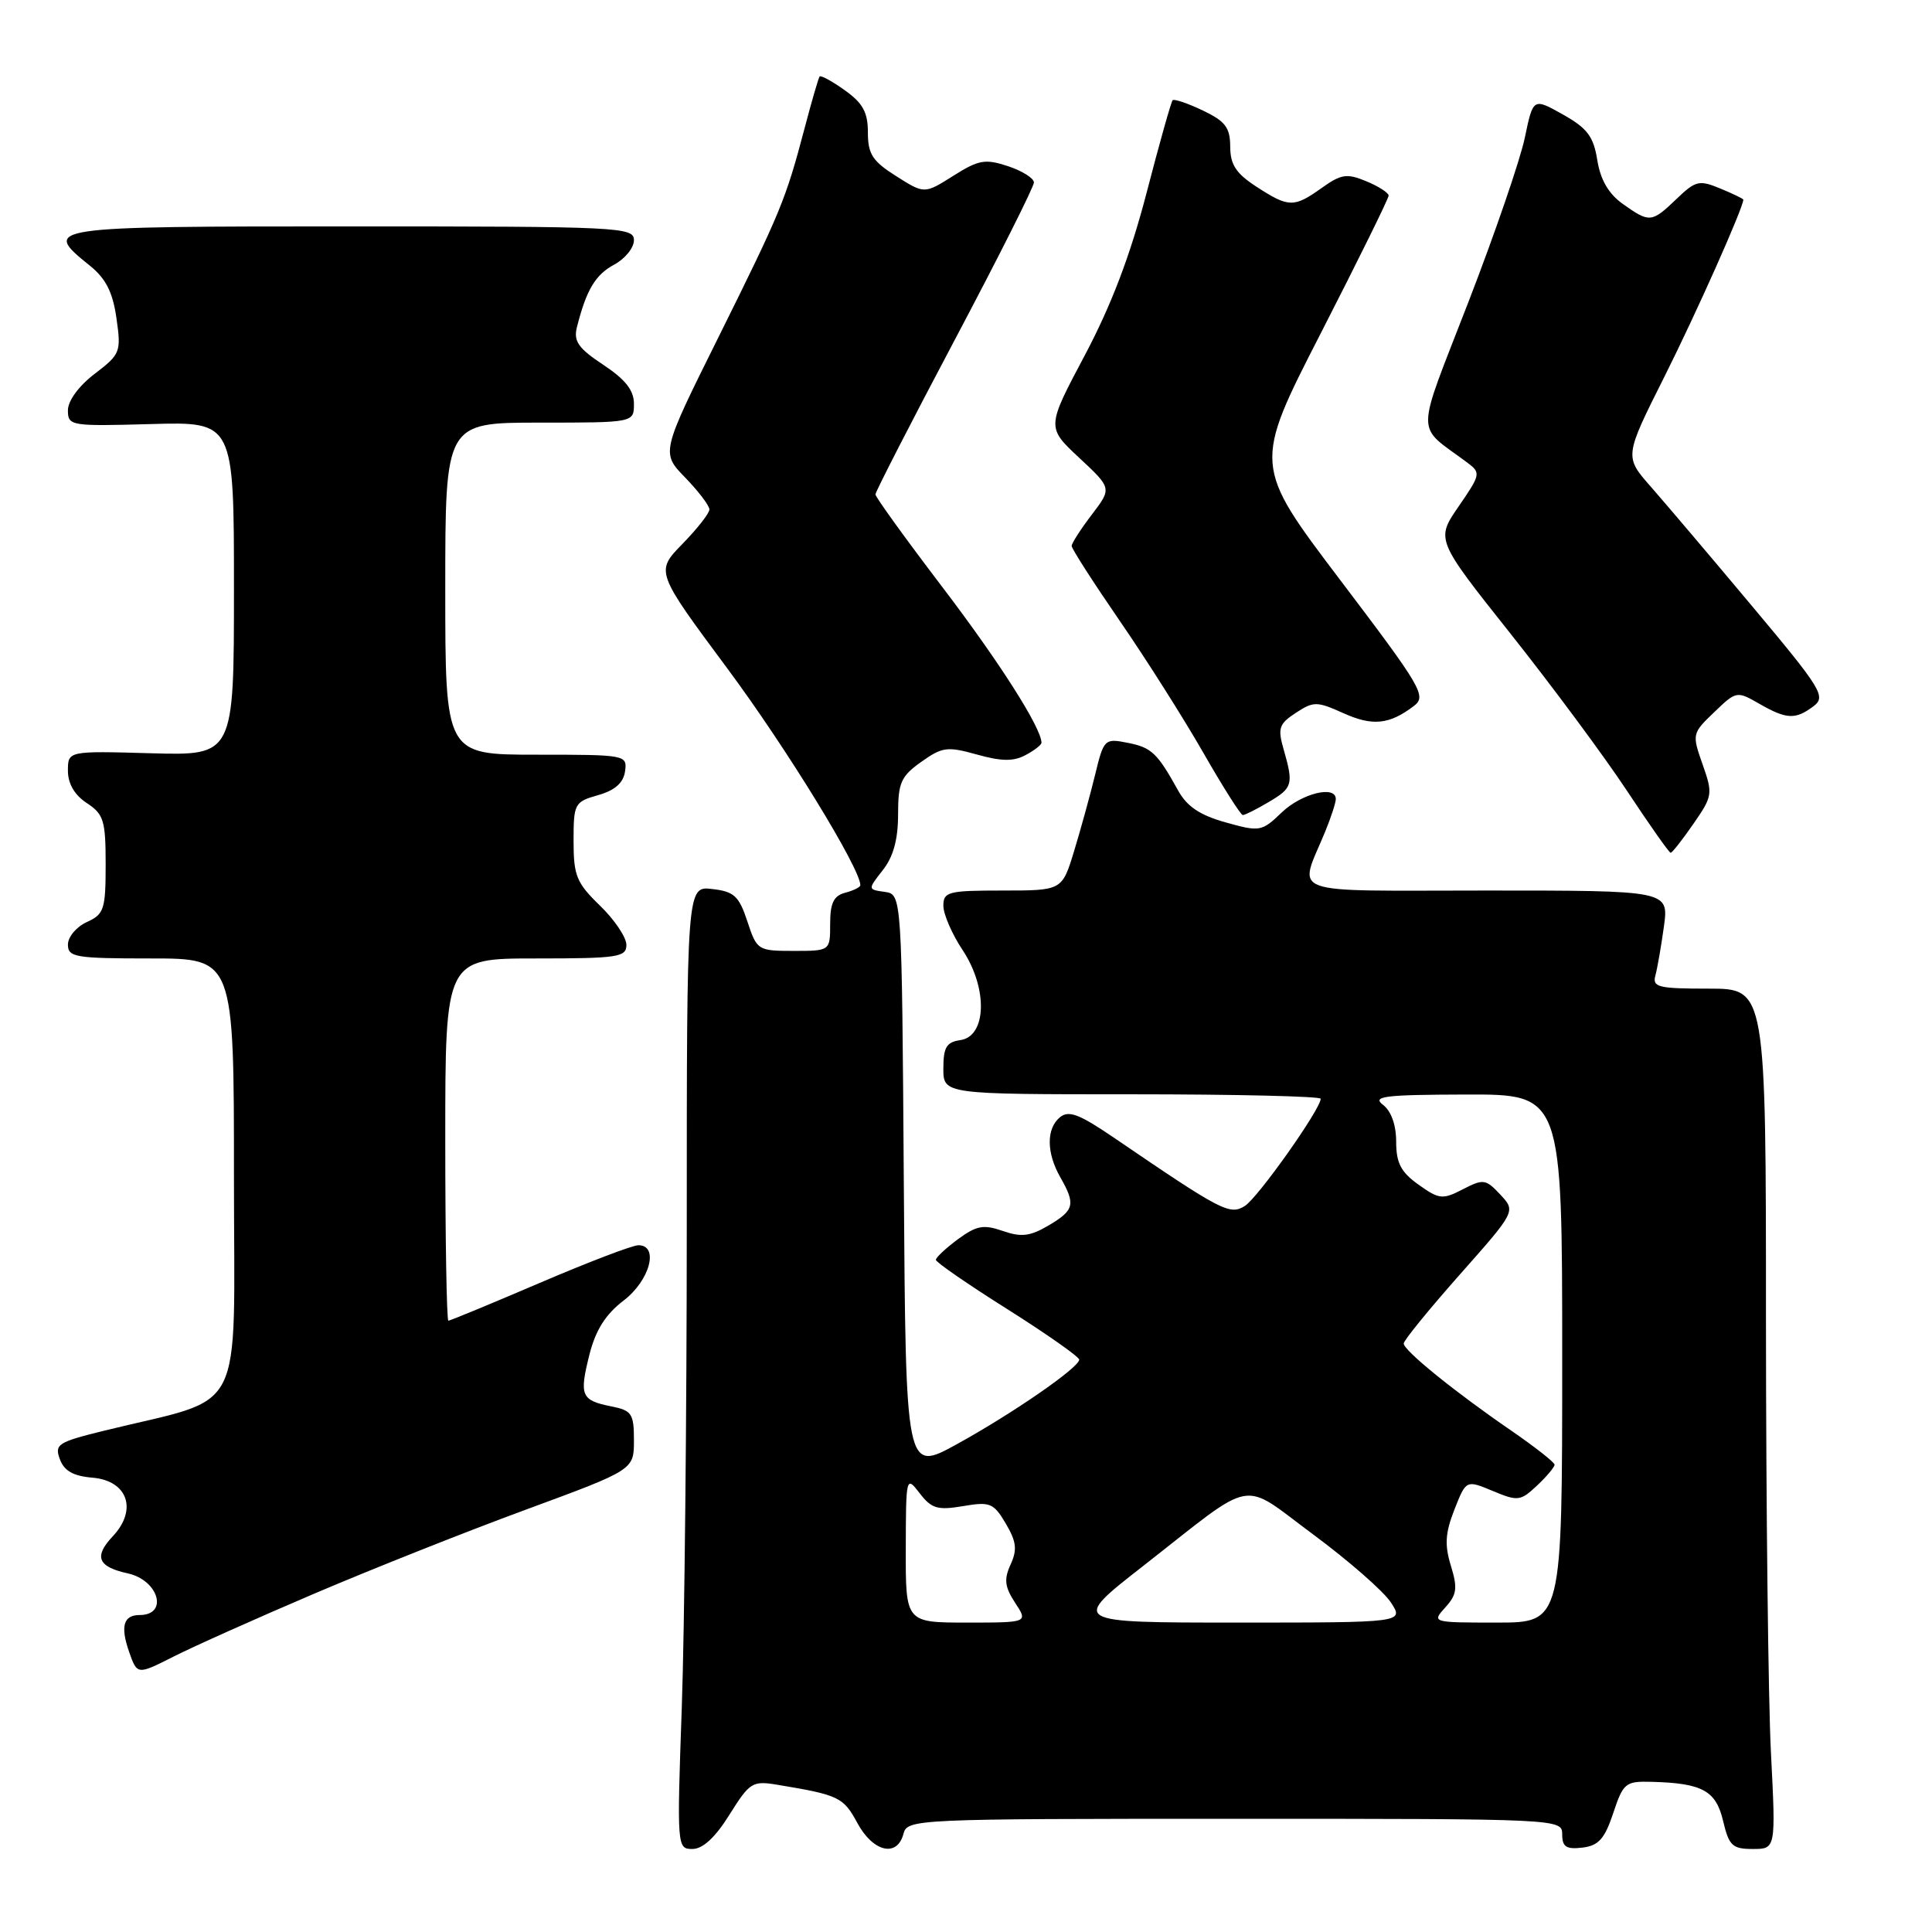 <?xml version="1.0" encoding="UTF-8" standalone="no"?>
<!DOCTYPE svg PUBLIC "-//W3C//DTD SVG 1.1//EN" "http://www.w3.org/Graphics/SVG/1.1/DTD/svg11.dtd" >
<svg xmlns="http://www.w3.org/2000/svg" xmlns:xlink="http://www.w3.org/1999/xlink" version="1.1" viewBox="0 0 256 256">
 <g >
 <path fill="currentColor"
d=" M 96.66 240.45 C 99.34 236.17 99.70 235.94 103.00 236.49 C 111.16 237.84 111.75 238.13 113.60 241.55 C 115.67 245.40 118.88 246.16 119.71 243.00 C 120.22 241.04 121.07 241.00 163.62 241.00 C 206.80 241.00 207.00 241.01 207.00 243.07 C 207.00 244.72 207.54 245.07 209.67 244.82 C 211.82 244.56 212.62 243.67 213.76 240.25 C 215.09 236.25 215.38 236.01 218.83 236.10 C 225.58 236.28 227.37 237.26 228.32 241.29 C 229.10 244.57 229.55 245.00 232.25 245.00 C 235.31 245.00 235.31 245.00 234.66 232.25 C 234.30 225.24 234.01 199.59 234.00 175.25 C 234.00 131.00 234.00 131.00 226.43 131.00 C 219.71 131.00 218.92 130.81 219.35 129.25 C 219.61 128.29 220.12 125.36 220.48 122.75 C 221.12 118.00 221.12 118.00 196.99 118.00 C 169.83 118.00 172.06 118.82 175.62 110.13 C 176.38 108.27 177.00 106.36 177.00 105.88 C 177.00 104.01 172.48 105.13 169.85 107.64 C 167.18 110.20 166.94 110.24 162.40 108.97 C 159.00 108.02 157.27 106.86 156.11 104.75 C 153.34 99.76 152.59 99.04 149.39 98.42 C 146.37 97.82 146.25 97.94 145.11 102.65 C 144.46 105.32 143.21 109.86 142.33 112.75 C 140.73 118.00 140.73 118.00 132.86 118.00 C 125.64 118.00 125.00 118.16 125.00 120.02 C 125.00 121.13 126.15 123.79 127.57 125.92 C 130.91 130.97 130.74 137.32 127.25 137.82 C 125.42 138.08 125.00 138.77 125.00 141.57 C 125.00 145.00 125.00 145.00 150.00 145.00 C 163.75 145.00 175.00 145.27 175.00 145.59 C 175.00 146.95 166.67 158.73 164.94 159.80 C 162.95 161.05 161.85 160.47 147.69 150.81 C 143.01 147.62 141.61 147.08 140.44 148.05 C 138.63 149.55 138.65 152.76 140.50 156.00 C 142.55 159.59 142.36 160.35 138.96 162.37 C 136.49 163.82 135.33 163.96 132.88 163.11 C 130.32 162.22 129.40 162.39 126.92 164.21 C 125.32 165.40 124.00 166.63 124.01 166.94 C 124.01 167.25 128.28 170.20 133.51 173.49 C 138.73 176.79 143.00 179.79 143.00 180.16 C 143.00 181.20 134.22 187.27 126.76 191.38 C 120.02 195.08 120.02 195.08 119.76 156.79 C 119.50 118.50 119.50 118.50 117.23 118.18 C 114.97 117.86 114.97 117.86 116.98 115.29 C 118.37 113.53 119.00 111.23 119.00 107.93 C 119.00 103.72 119.37 102.87 122.06 100.96 C 124.85 98.97 125.52 98.88 129.45 99.98 C 132.69 100.89 134.30 100.91 135.88 100.06 C 137.05 99.44 138.00 98.70 138.00 98.42 C 138.00 96.47 132.44 87.74 124.89 77.82 C 120.00 71.40 116.00 65.86 116.00 65.51 C 116.00 65.17 120.72 55.96 126.50 45.05 C 132.28 34.14 137.00 24.75 137.00 24.18 C 137.00 23.62 135.46 22.65 133.57 22.02 C 130.54 21.02 129.68 21.17 126.31 23.30 C 122.49 25.71 122.49 25.71 118.75 23.34 C 115.61 21.36 115.00 20.41 115.00 17.55 C 115.00 14.88 114.33 13.66 111.94 11.96 C 110.26 10.76 108.76 9.94 108.60 10.14 C 108.45 10.34 107.55 13.42 106.61 17.00 C 104.10 26.51 103.47 28.02 95.17 44.74 C 87.59 59.99 87.59 59.99 90.80 63.29 C 92.56 65.11 94.00 67.00 94.00 67.51 C 94.00 68.01 92.39 70.06 90.42 72.08 C 86.85 75.74 86.85 75.74 96.41 88.62 C 104.20 99.11 114.00 115.08 114.00 117.29 C 114.00 117.55 113.10 118.00 112.00 118.29 C 110.47 118.69 110.00 119.65 110.00 122.41 C 110.00 126.00 110.00 126.00 105.16 126.00 C 100.42 126.00 100.29 125.92 99.03 122.09 C 97.92 118.73 97.28 118.13 94.37 117.80 C 91.00 117.40 91.00 117.40 91.00 162.45 C 91.00 187.23 90.70 215.94 90.34 226.25 C 89.69 244.75 89.71 245.00 91.75 245.00 C 93.12 245.00 94.78 243.47 96.66 240.45 Z  M 41.61 211.18 C 49.25 207.92 61.91 202.89 69.75 200.01 C 84.00 194.76 84.00 194.76 84.00 190.85 C 84.00 187.31 83.72 186.89 80.98 186.35 C 77.00 185.55 76.74 184.93 78.10 179.50 C 78.93 176.23 80.24 174.16 82.63 172.33 C 86.12 169.67 87.36 165.00 84.59 165.00 C 83.81 165.00 77.92 167.25 71.50 170.00 C 65.08 172.75 59.64 175.00 59.41 175.00 C 59.19 175.00 59.00 164.20 59.00 151.00 C 59.00 127.00 59.00 127.00 71.00 127.00 C 81.90 127.00 83.00 126.83 83.00 125.20 C 83.00 124.20 81.43 121.87 79.50 120.00 C 76.39 116.99 76.00 116.03 76.00 111.45 C 76.00 106.48 76.12 106.25 79.25 105.36 C 81.48 104.73 82.60 103.74 82.82 102.22 C 83.13 100.03 82.96 100.00 71.07 100.00 C 59.00 100.00 59.00 100.00 59.00 78.00 C 59.00 56.00 59.00 56.00 71.50 56.00 C 84.00 56.00 84.00 56.00 84.00 53.51 C 84.00 51.72 82.88 50.29 79.94 48.34 C 76.64 46.16 75.98 45.22 76.44 43.37 C 77.69 38.41 78.89 36.40 81.39 35.06 C 82.82 34.29 84.00 32.84 84.00 31.83 C 84.00 30.09 82.18 30.00 46.50 30.00 C 5.85 30.00 5.52 30.05 11.88 35.18 C 14.02 36.90 14.94 38.70 15.43 42.16 C 16.07 46.64 15.96 46.93 12.55 49.53 C 10.44 51.14 9.00 53.10 9.00 54.37 C 9.00 56.43 9.34 56.49 20.00 56.19 C 31.00 55.88 31.00 55.88 31.00 78.00 C 31.00 100.12 31.00 100.12 20.00 99.81 C 9.00 99.50 9.00 99.50 9.00 102.13 C 9.00 103.84 9.88 105.35 11.50 106.41 C 13.74 107.88 14.00 108.72 14.00 114.54 C 14.00 120.51 13.79 121.14 11.50 122.18 C 10.12 122.81 9.00 124.15 9.00 125.16 C 9.00 126.84 9.99 127.00 20.00 127.00 C 31.00 127.00 31.00 127.00 31.00 155.97 C 31.00 188.47 32.83 184.89 13.82 189.57 C 7.67 191.08 7.20 191.38 7.93 193.35 C 8.50 194.90 9.71 195.59 12.26 195.80 C 16.92 196.20 18.25 200.04 14.95 203.56 C 12.40 206.26 12.95 207.61 16.93 208.48 C 21.04 209.39 22.35 214.00 18.50 214.00 C 16.36 214.00 15.93 215.49 17.10 218.86 C 18.18 221.94 18.18 221.94 22.95 219.53 C 25.57 218.20 33.97 214.44 41.61 211.18 Z  M 224.38 109.17 C 226.93 105.50 226.98 105.18 225.60 101.28 C 224.19 97.28 224.21 97.17 227.14 94.37 C 230.07 91.55 230.14 91.54 233.13 93.26 C 236.74 95.33 237.91 95.38 240.31 93.57 C 241.98 92.30 241.39 91.33 232.19 80.35 C 226.73 73.83 220.68 66.70 218.75 64.50 C 215.23 60.50 215.23 60.50 220.54 49.92 C 224.78 41.47 231.00 27.51 231.00 26.45 C 231.00 26.34 229.63 25.67 227.95 24.98 C 225.15 23.82 224.68 23.93 222.15 26.36 C 218.85 29.52 218.58 29.55 215.04 27.03 C 213.14 25.68 212.07 23.83 211.65 21.22 C 211.15 18.08 210.33 16.99 207.09 15.17 C 203.15 12.96 203.15 12.96 202.05 18.23 C 201.45 21.13 198.09 30.93 194.58 40.00 C 187.47 58.37 187.49 56.12 194.40 61.28 C 196.24 62.65 196.21 62.84 193.28 67.10 C 190.25 71.50 190.25 71.50 200.18 84.00 C 205.64 90.88 212.56 100.21 215.56 104.75 C 218.56 109.29 221.17 113.00 221.37 113.00 C 221.57 113.00 222.92 111.28 224.38 109.17 Z  M 168.10 106.28 C 171.29 104.40 171.42 103.95 170.09 99.30 C 169.28 96.49 169.47 95.92 171.70 94.46 C 174.06 92.91 174.49 92.92 178.01 94.50 C 181.87 96.24 184.09 96.02 187.34 93.55 C 189.06 92.24 188.43 91.17 177.61 76.89 C 166.05 61.63 166.05 61.63 175.03 44.12 C 179.96 34.49 184.00 26.30 184.00 25.92 C 184.00 25.55 182.67 24.69 181.05 24.02 C 178.47 22.95 177.72 23.06 175.14 24.90 C 171.45 27.53 170.77 27.52 166.50 24.75 C 163.79 22.99 163.02 21.83 163.01 19.44 C 163.00 16.90 162.37 16.07 159.38 14.64 C 157.38 13.69 155.59 13.08 155.38 13.28 C 155.18 13.49 153.62 19.02 151.92 25.58 C 149.77 33.84 147.26 40.43 143.75 47.06 C 138.67 56.62 138.67 56.62 143.00 60.66 C 147.33 64.70 147.33 64.70 144.67 68.19 C 143.20 70.12 142.00 71.98 142.00 72.34 C 142.00 72.71 144.86 77.16 148.36 82.25 C 151.87 87.34 156.85 95.21 159.45 99.75 C 162.05 104.29 164.40 108.00 164.68 108.00 C 164.96 108.00 166.50 107.23 168.10 106.28 Z  M 120.02 205.25 C 120.04 195.62 120.07 195.53 121.86 197.86 C 123.43 199.90 124.23 200.14 127.60 199.57 C 131.19 198.96 131.66 199.15 133.27 201.88 C 134.68 204.27 134.81 205.33 133.91 207.30 C 133.01 209.27 133.13 210.27 134.51 212.38 C 136.23 215.00 136.23 215.00 128.12 215.00 C 120.00 215.00 120.00 215.00 120.02 205.25 Z  M 151.45 207.52 C 166.65 195.63 164.20 196.08 174.04 203.35 C 178.71 206.81 183.32 210.84 184.29 212.32 C 186.05 215.00 186.05 215.00 163.96 215.00 C 141.87 215.00 141.87 215.00 151.45 207.52 Z  M 191.51 212.99 C 193.05 211.29 193.16 210.44 192.25 207.47 C 191.40 204.71 191.50 203.13 192.72 200.02 C 194.27 196.09 194.27 196.09 197.80 197.56 C 201.12 198.95 201.47 198.91 203.67 196.84 C 204.95 195.64 205.99 194.39 205.99 194.08 C 205.98 193.76 203.39 191.73 200.24 189.56 C 192.75 184.42 186.00 178.95 186.00 178.02 C 186.00 177.61 189.34 173.51 193.43 168.89 C 200.86 160.50 200.86 160.50 198.80 158.29 C 196.87 156.23 196.55 156.18 193.83 157.59 C 191.15 158.97 190.71 158.93 187.97 156.98 C 185.63 155.31 185.00 154.11 185.00 151.29 C 185.00 149.06 184.34 147.22 183.25 146.39 C 181.77 145.26 183.43 145.06 194.25 145.03 C 207.00 145.00 207.00 145.00 207.00 180.00 C 207.00 215.00 207.00 215.00 198.35 215.00 C 189.74 215.00 189.70 214.99 191.51 212.99 Z "/>
</g>
</svg>